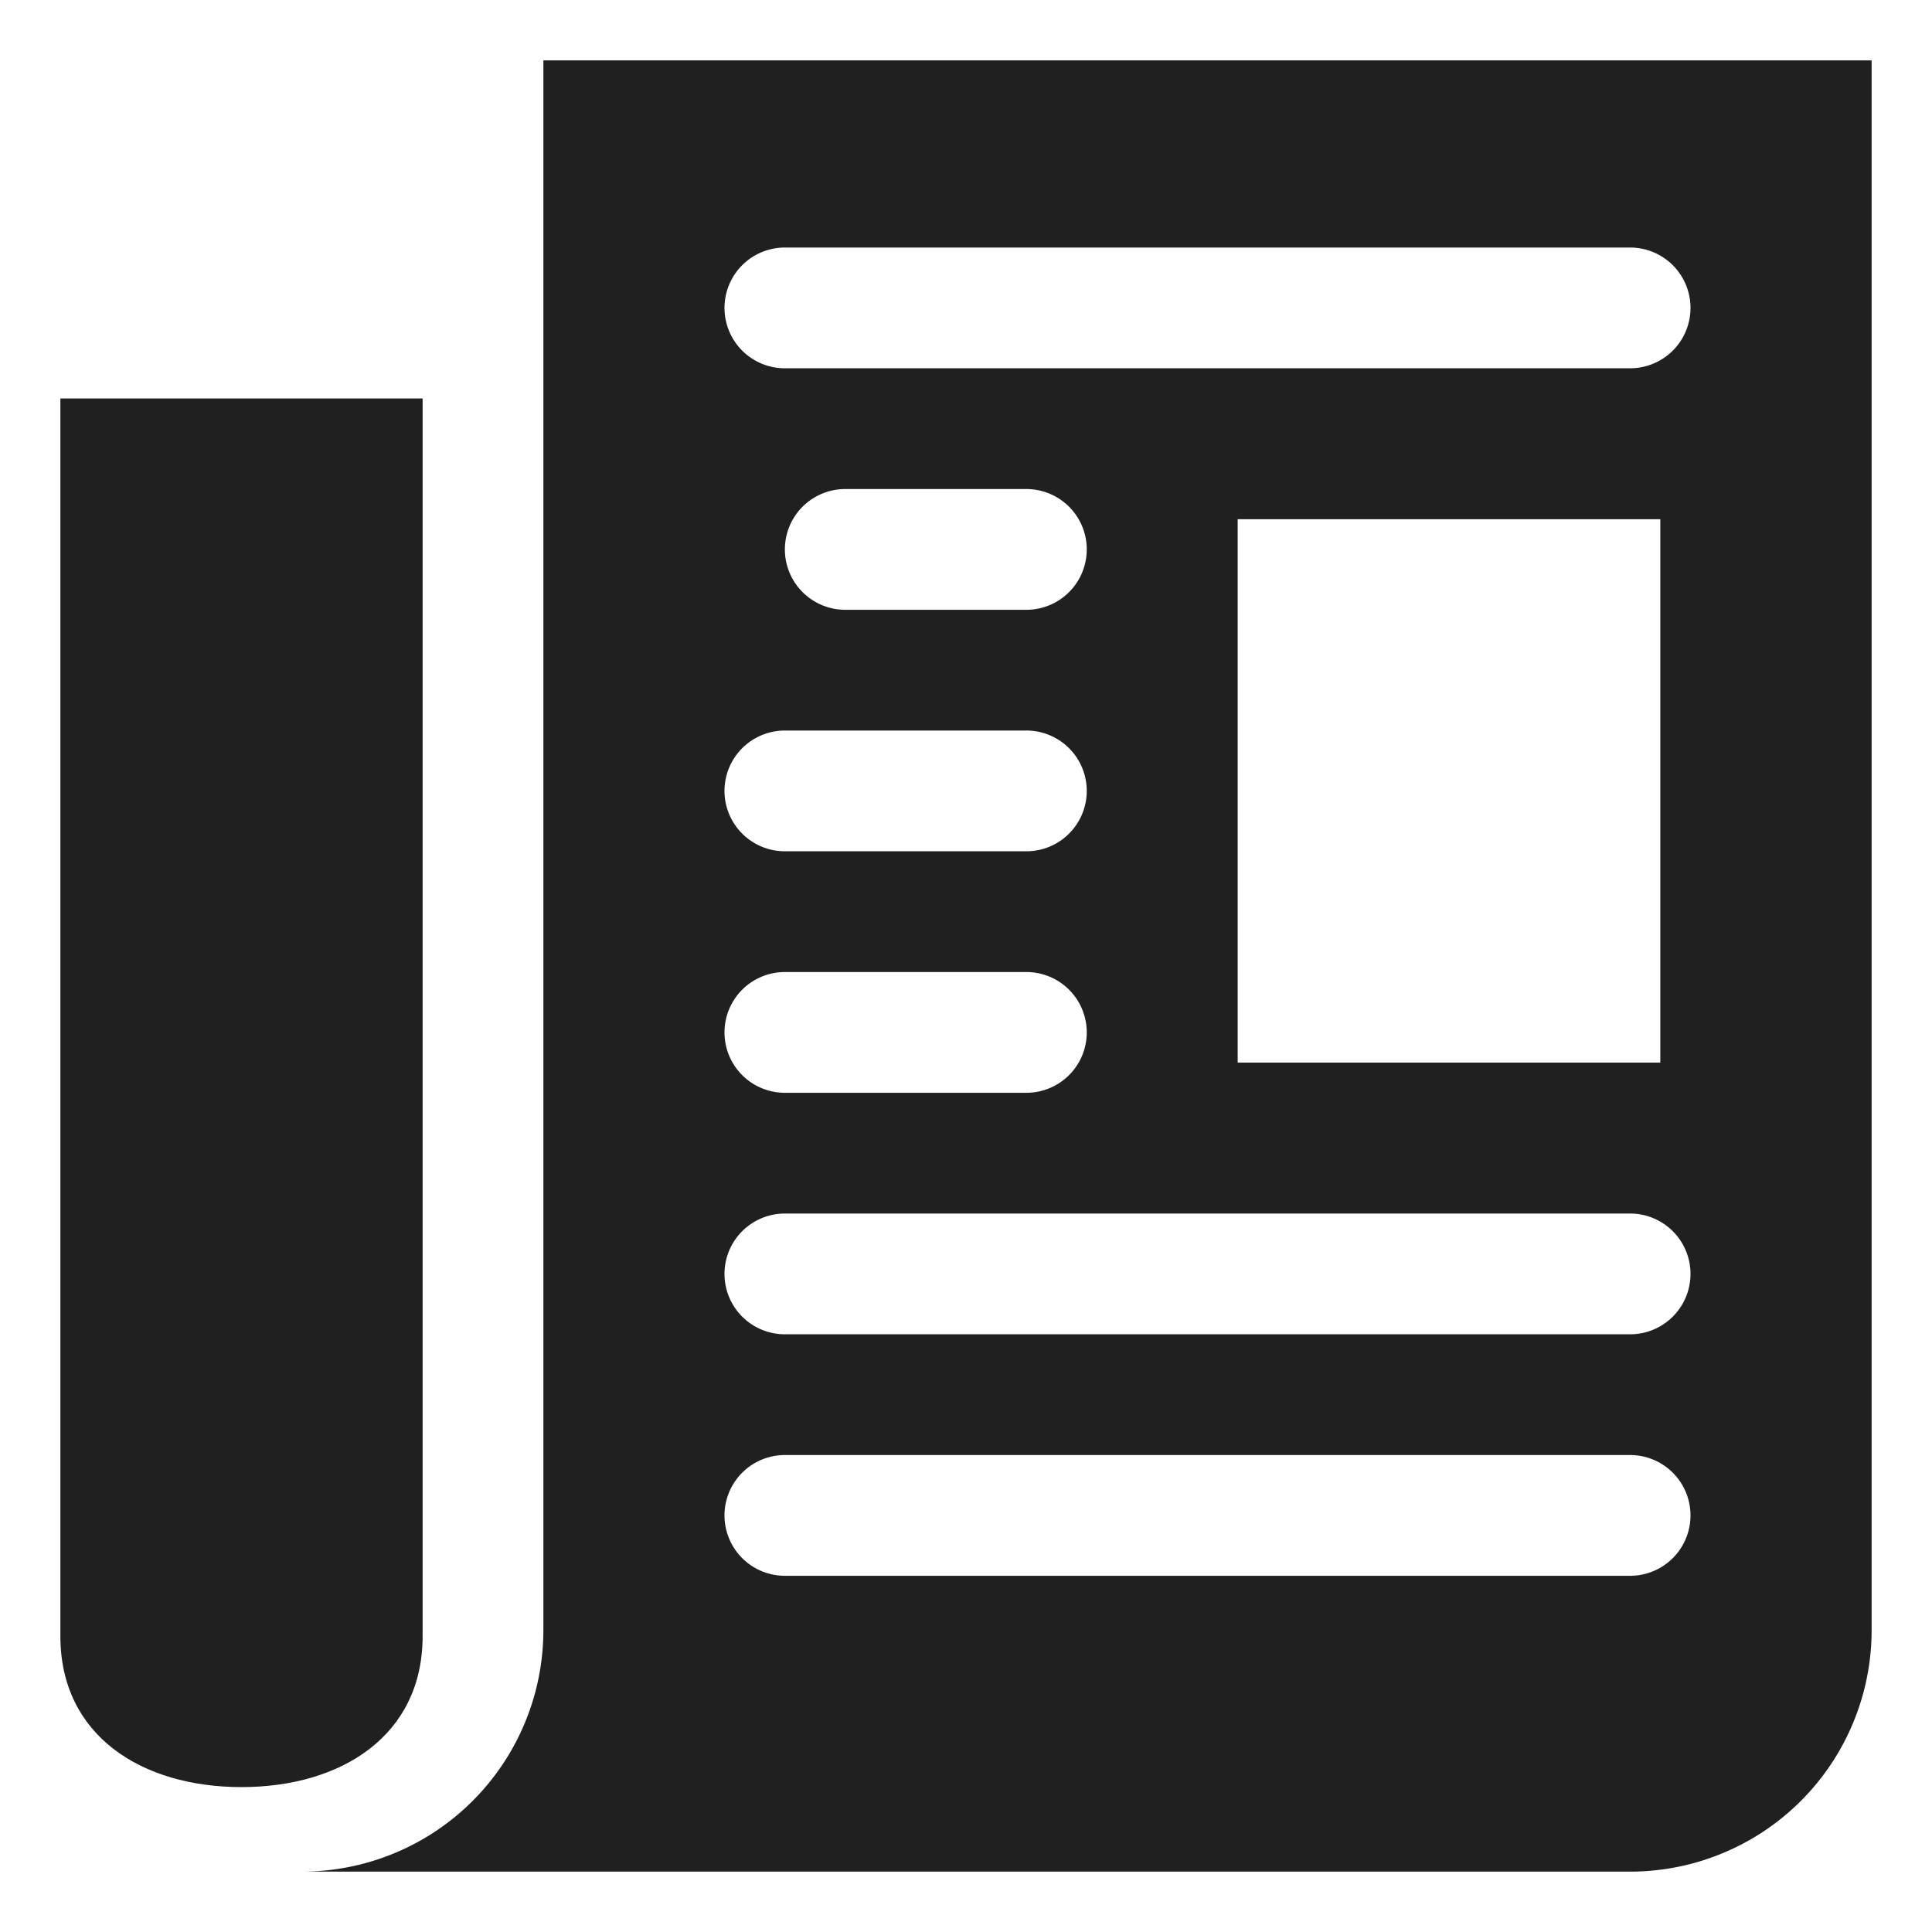 <svg xmlns="http://www.w3.org/2000/svg" viewBox="0 0 64 64" aria-labelledby="title" aria-describedby="desc"><path data-name="layer2" d="M14 13.2H2v41c0 3.3 2.7 5 6 5s6-1.7 6-5z" fill="#202020"/><path data-name="layer1" d="M18 2v52a8 8 0 0 1-8 8h44a8 8 0 0 0 8-8V2zm16 22.2a2 2 0 0 1 0 4h-8a2 2 0 0 1 0-4zm-8-6a2 2 0 0 1 2-2h6a2 2 0 0 1 0 4h-6a2 2 0 0 1-2-2zm0 14h8a2 2 0 0 1 0 4h-8a2 2 0 0 1 0-4zm28 20H26a2 2 0 0 1 0-4h28a2 2 0 0 1 0 4zm0-8H26a2 2 0 0 1 0-4h28a2 2 0 0 1 0 4zm-13-9v-18h14v18zm13-23H26a2 2 0 0 1 0-4h28a2 2 0 0 1 0 4z" fill="#202020"/></svg>